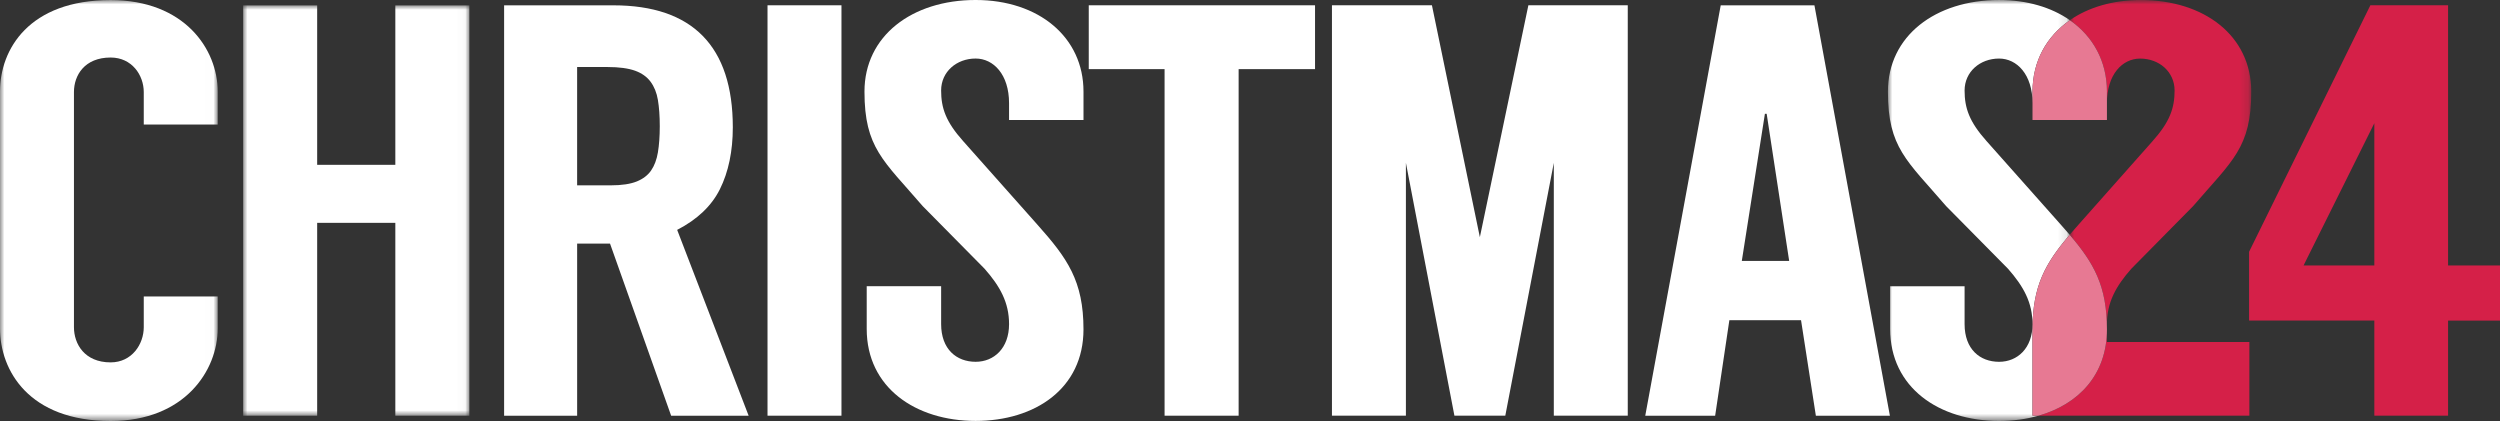 <svg enable-background="new 0 0 320 80" height="48.337" viewBox="0 0 287.034 48.337" width="287.034" xmlns="http://www.w3.org/2000/svg" xmlns:xlink="http://www.w3.org/1999/xlink"><rect x="0" y="0" width="287.034" height="48.337" fill="#333333" stroke="none"/><mask id="a" height="47.108" maskUnits="userSpaceOnUse" width="25.973" x="27.916" y=".61"><path d="m53.889 48.321h-53.889v-24.161-24.16h53.889z" fill="#fff"/></mask><mask id="b" height="48.329" maskUnits="userSpaceOnUse" width="24.998" x="0" y="0"><path d="m53.889 48.321h-53.889v-24.161-24.16h53.889z" fill="#fff"/></mask><mask id="c" height="37.819" maskUnits="userSpaceOnUse" width="20.85" x="20.955" y=".115"><path d="m .088.114v48.327h41.717v-48.327z" fill="#fff"/></mask><mask id="d" height="48.327" maskUnits="userSpaceOnUse" width="20.889" x=".088" y=".114"><path d="m .088.114v48.327h41.717v-48.327z" fill="#fff"/></mask><g fill="#fff"><path d="m150.984 8.049h-8.773v39.79h-8.502v-39.79h-8.705v-7.33h25.98z" transform="translate(0 -.112)"/><path d="m205.422 29.962-2.584-16.896h-.203l-2.652 16.896zm1.361 6.799h-8.229l-1.632 10.971h-8.025l8.664-47.119h10.76l8.664 47.119h-8.5z"/><path d="m186.889.719v47.12h-8.491v-29.03l-5.57 29.03h-5.842l-5.57-29.03v29.03h-8.491v-47.12h11.479l5.503 26.624 5.57-26.624h11.412" transform="translate(0 -.112)"/><path d="m96.612 47.839v-47.12h-8.491v47.12z" transform="translate(0 -.112)"/></g><path d="m272.605 30.478h-8.123l.432-.876 7.691-15.454zm8.467 0v-29.871h-8.923l-13.923 28.299v7.899h14.379v10.921h8.467v-10.92h5.962v-6.328z" fill="#d52048"/><g fill="#fff"><path d="m115.853 13.776v-1.933c0-3.293-1.79-5.122-3.84-5.122-2.187 0-3.959 1.518-3.959 3.668 0 2.017.543 3.59 2.525 5.809l8.542 9.612c3.416 3.831 5.278 6.43 5.278 12.009 0 6.789-5.551 10.508-12.385 10.508-6.901 0-12.504-3.836-12.504-10.558v-4.907h8.545v4.35c0 2.891 1.773 4.327 3.959 4.327 2.119 0 3.84-1.567 3.84-4.323 0-2.488-1.038-4.348-2.814-6.363l-7.106-7.193c-4.51-5.243-6.681-6.693-6.681-13.146 0-6.386 5.451-10.514 12.762-10.514 7.243 0 12.385 4.263 12.385 10.514v3.262z"/><path d="m66.264 7.695h3.488c1.32 0 2.389.144 3.177.429.752.273 1.345.694 1.76 1.251.425.572.71 1.276.846 2.093.143.861.216 1.877.216 3.019 0 1.143-.073 2.158-.216 3.019-.137.822-.399 1.519-.781 2.073-.369.535-.915.954-1.622 1.246-.732.302-1.745.455-3.012.455h-3.858v-13.585zm11.483 18.697c2.306-1.188 3.956-2.756 4.906-4.667.985-1.977 1.484-4.368 1.484-7.108 0-9.293-4.616-14.006-13.72-14.006h-12.539v47.12h8.385v-19.759h3.777l7.016 19.759h8.897z"/><path d="m53.889.61v47.108h-8.499v-22.142h-8.975v22.142h-8.499v-47.108h8.499v18.305h8.975v-18.305h8.499" mask="url(#a)" transform="translate(0 .009)"/><path d="m16.506 34.032v3.527c0 1.946-1.358 4.038-3.804 4.038-2.989 0-4.211-2.109-4.211-4.038v-27.003c0-1.925 1.223-3.96 4.211-3.96 2.446 0 3.804 2.027 3.804 3.971v3.726h8.491v-3.793c0-4.846-3.804-10.5-12.295-10.5-9.373 0-12.702 5.654-12.702 10.5v27.193c0 4.846 3.329 10.635 12.703 10.635 8.491 0 12.295-5.789 12.295-10.635v-3.662h-8.492" mask="url(#b)" transform="translate(0 .009)"/></g><path d="m249.295 39.269h-7.391v-1.447c0 5.199-3.258 8.599-7.852 9.905h24.208v-8.458z" fill="#d52048"/><path d="m25.234 10.628v1.327c0-3.294 1.765-5.117 3.815-5.117 2.187 0 3.954 1.518 3.954 3.669 0 2.017-.547 3.591-2.527 5.809l-8.526 9.612c-.349.392-.681.769-.995 1.138 2.778 3.252 4.279 5.859 4.279 10.867v-.605c0-2.486 1.02-4.342 2.797-6.357l7.098-7.193c4.51-5.243 6.676-6.698 6.676-13.151 0-6.386-5.369-10.512-12.68-10.512-3.21 0-6.018.838-8.148 2.314 2.663 1.856 4.257 4.719 4.257 8.199" fill="#d52048" mask="url(#c)" transform="translate(216.67 -.112)"/><path d="m16.69 37.932c0-5.01 1.488-7.611 4.266-10.865-.317-.371-.649-.75-1-1.142l-8.541-9.612c-1.98-2.218-2.523-3.792-2.523-5.809 0-2.151 1.771-3.669 3.959-3.669 2.05 0 3.84 1.828 3.84 5.122v-1.329c0-3.48 1.609-6.344 4.287-8.199-2.119-1.477-4.916-2.315-8.127-2.315-7.312 0-12.762 4.128-12.762 10.514 0 6.453 2.17 7.903 6.681 13.146l7.105 7.192c1.777 2.017 2.815 3.876 2.815 6.364 0 2.756-1.722 4.322-3.84 4.322-2.188 0-3.959-1.436-3.959-4.326v-4.35h-8.545v4.907c0 6.722 5.603 10.558 12.504 10.558 1.6 0 3.129-.203 4.533-.603h-.693z" fill="#fff" mask="url(#d)" transform="translate(216.67 -.112)"/><path d="m241.904 37.822c0-5.008-1.501-7.615-4.279-10.867-2.777 3.254-4.266 5.855-4.266 10.865v9.907h.693c4.594-1.307 7.852-4.706 7.852-9.905" fill="#e77993"/><path d="m233.359 10.516v3.26h8.545v-3.26c0-3.48-1.595-6.344-4.258-8.199-2.677 1.855-4.287 4.719-4.287 8.199" fill="#e77993"/></svg>